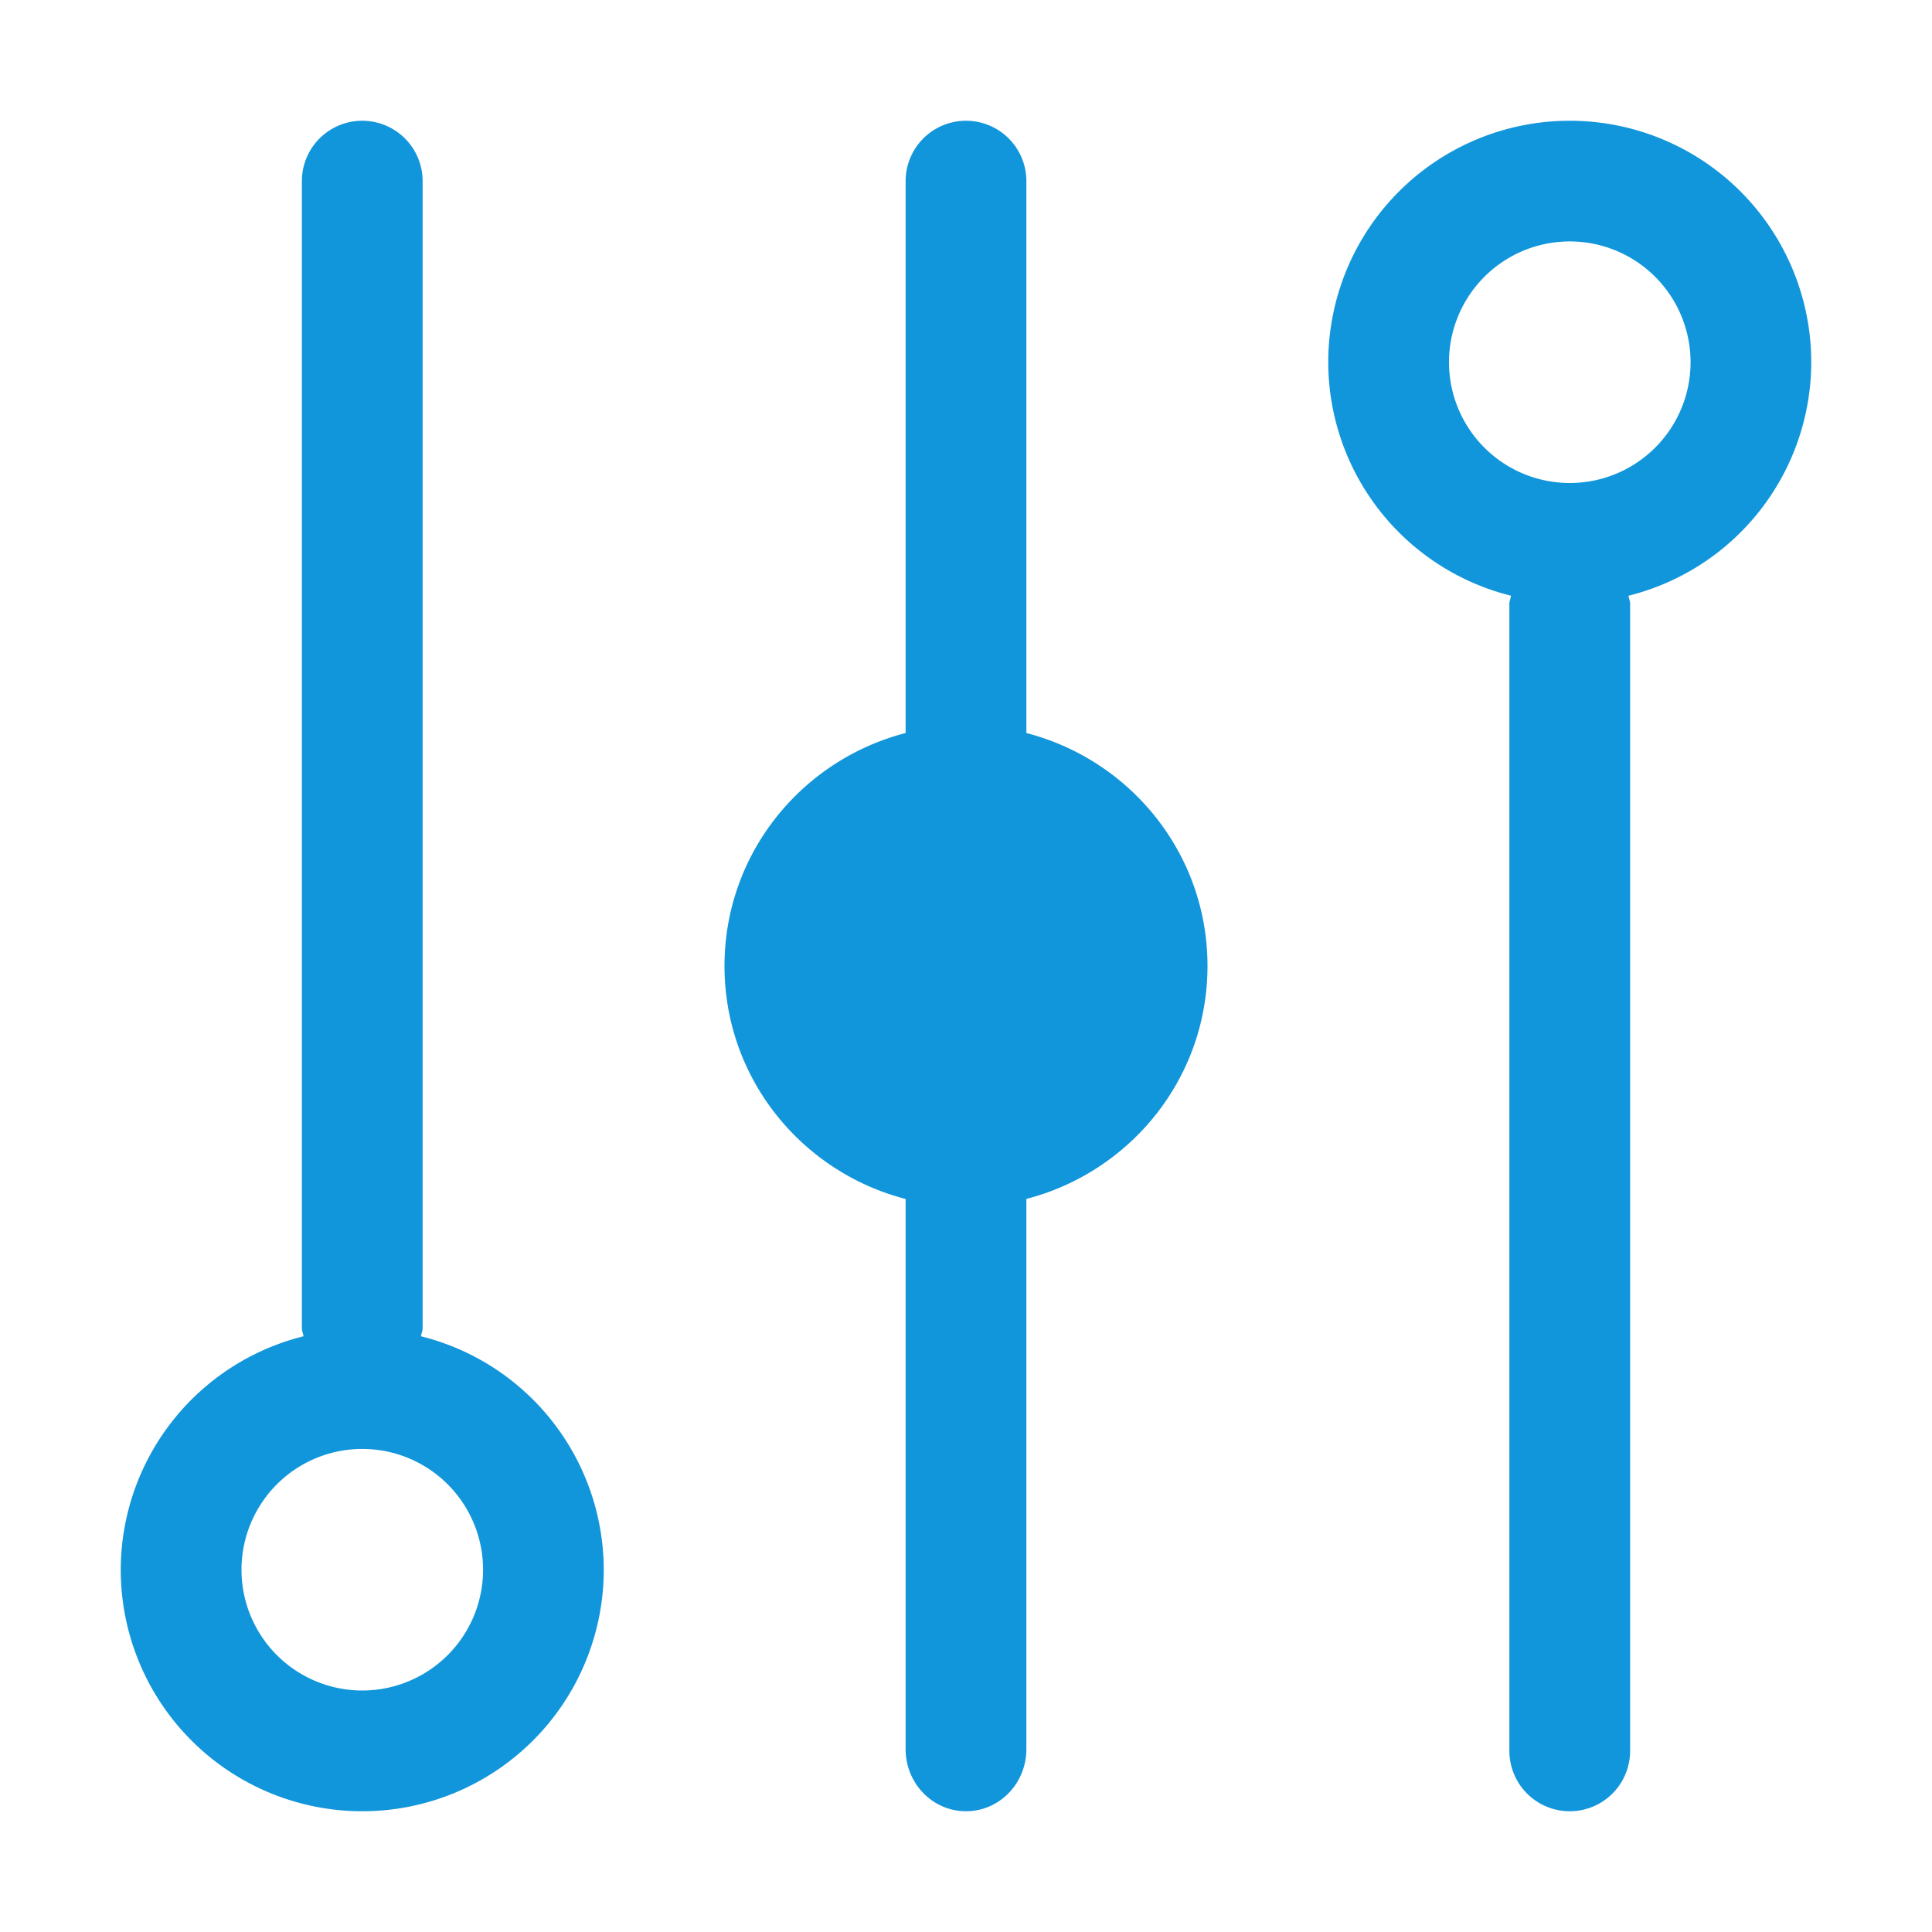 <?xml version="1.0" standalone="no"?><!DOCTYPE svg PUBLIC "-//W3C//DTD SVG 1.1//EN" "http://www.w3.org/Graphics/SVG/1.1/DTD/svg11.dtd"><svg t="1550936351958" class="icon" style="" viewBox="0 0 1024 1024" version="1.1" xmlns="http://www.w3.org/2000/svg" p-id="5573" xmlns:xlink="http://www.w3.org/1999/xlink" width="48" height="48"><defs><style type="text/css"></style></defs><path d="M544 388.512V96a32 32 0 0 0-64 0v292.512c-55.104 14.272-96 63.904-96 123.488s40.896 109.216 96 123.488v291.616c0 18.176 14.336 32.896 32 32.896s32-14.72 32-32.928v-291.616c55.104-14.272 96-63.904 96-123.488s-40.896-109.184-96-123.456zM223.136 708.256C223.328 706.816 224 705.504 224 704V96a32 32 0 0 0-64 0v608c0 1.504 0.672 2.816 0.864 4.256A127.744 127.744 0 0 0 64 832a128 128 0 0 0 256 0 127.744 127.744 0 0 0-96.864-123.744zM192 896a64 64 0 1 1 0.032-128.032A64 64 0 0 1 192 896zM960 192a128 128 0 0 0-256 0 127.744 127.744 0 0 0 96.864 123.744c-0.192 1.44-0.864 2.752-0.864 4.256v608a32 32 0 0 0 64 0V320c0-1.504-0.672-2.816-0.864-4.256A127.744 127.744 0 0 0 960 192z m-128 64a64 64 0 1 1 0.032-128.032A64 64 0 0 1 832 256z" p-id="5574" fill="#1296db"></path></svg>
